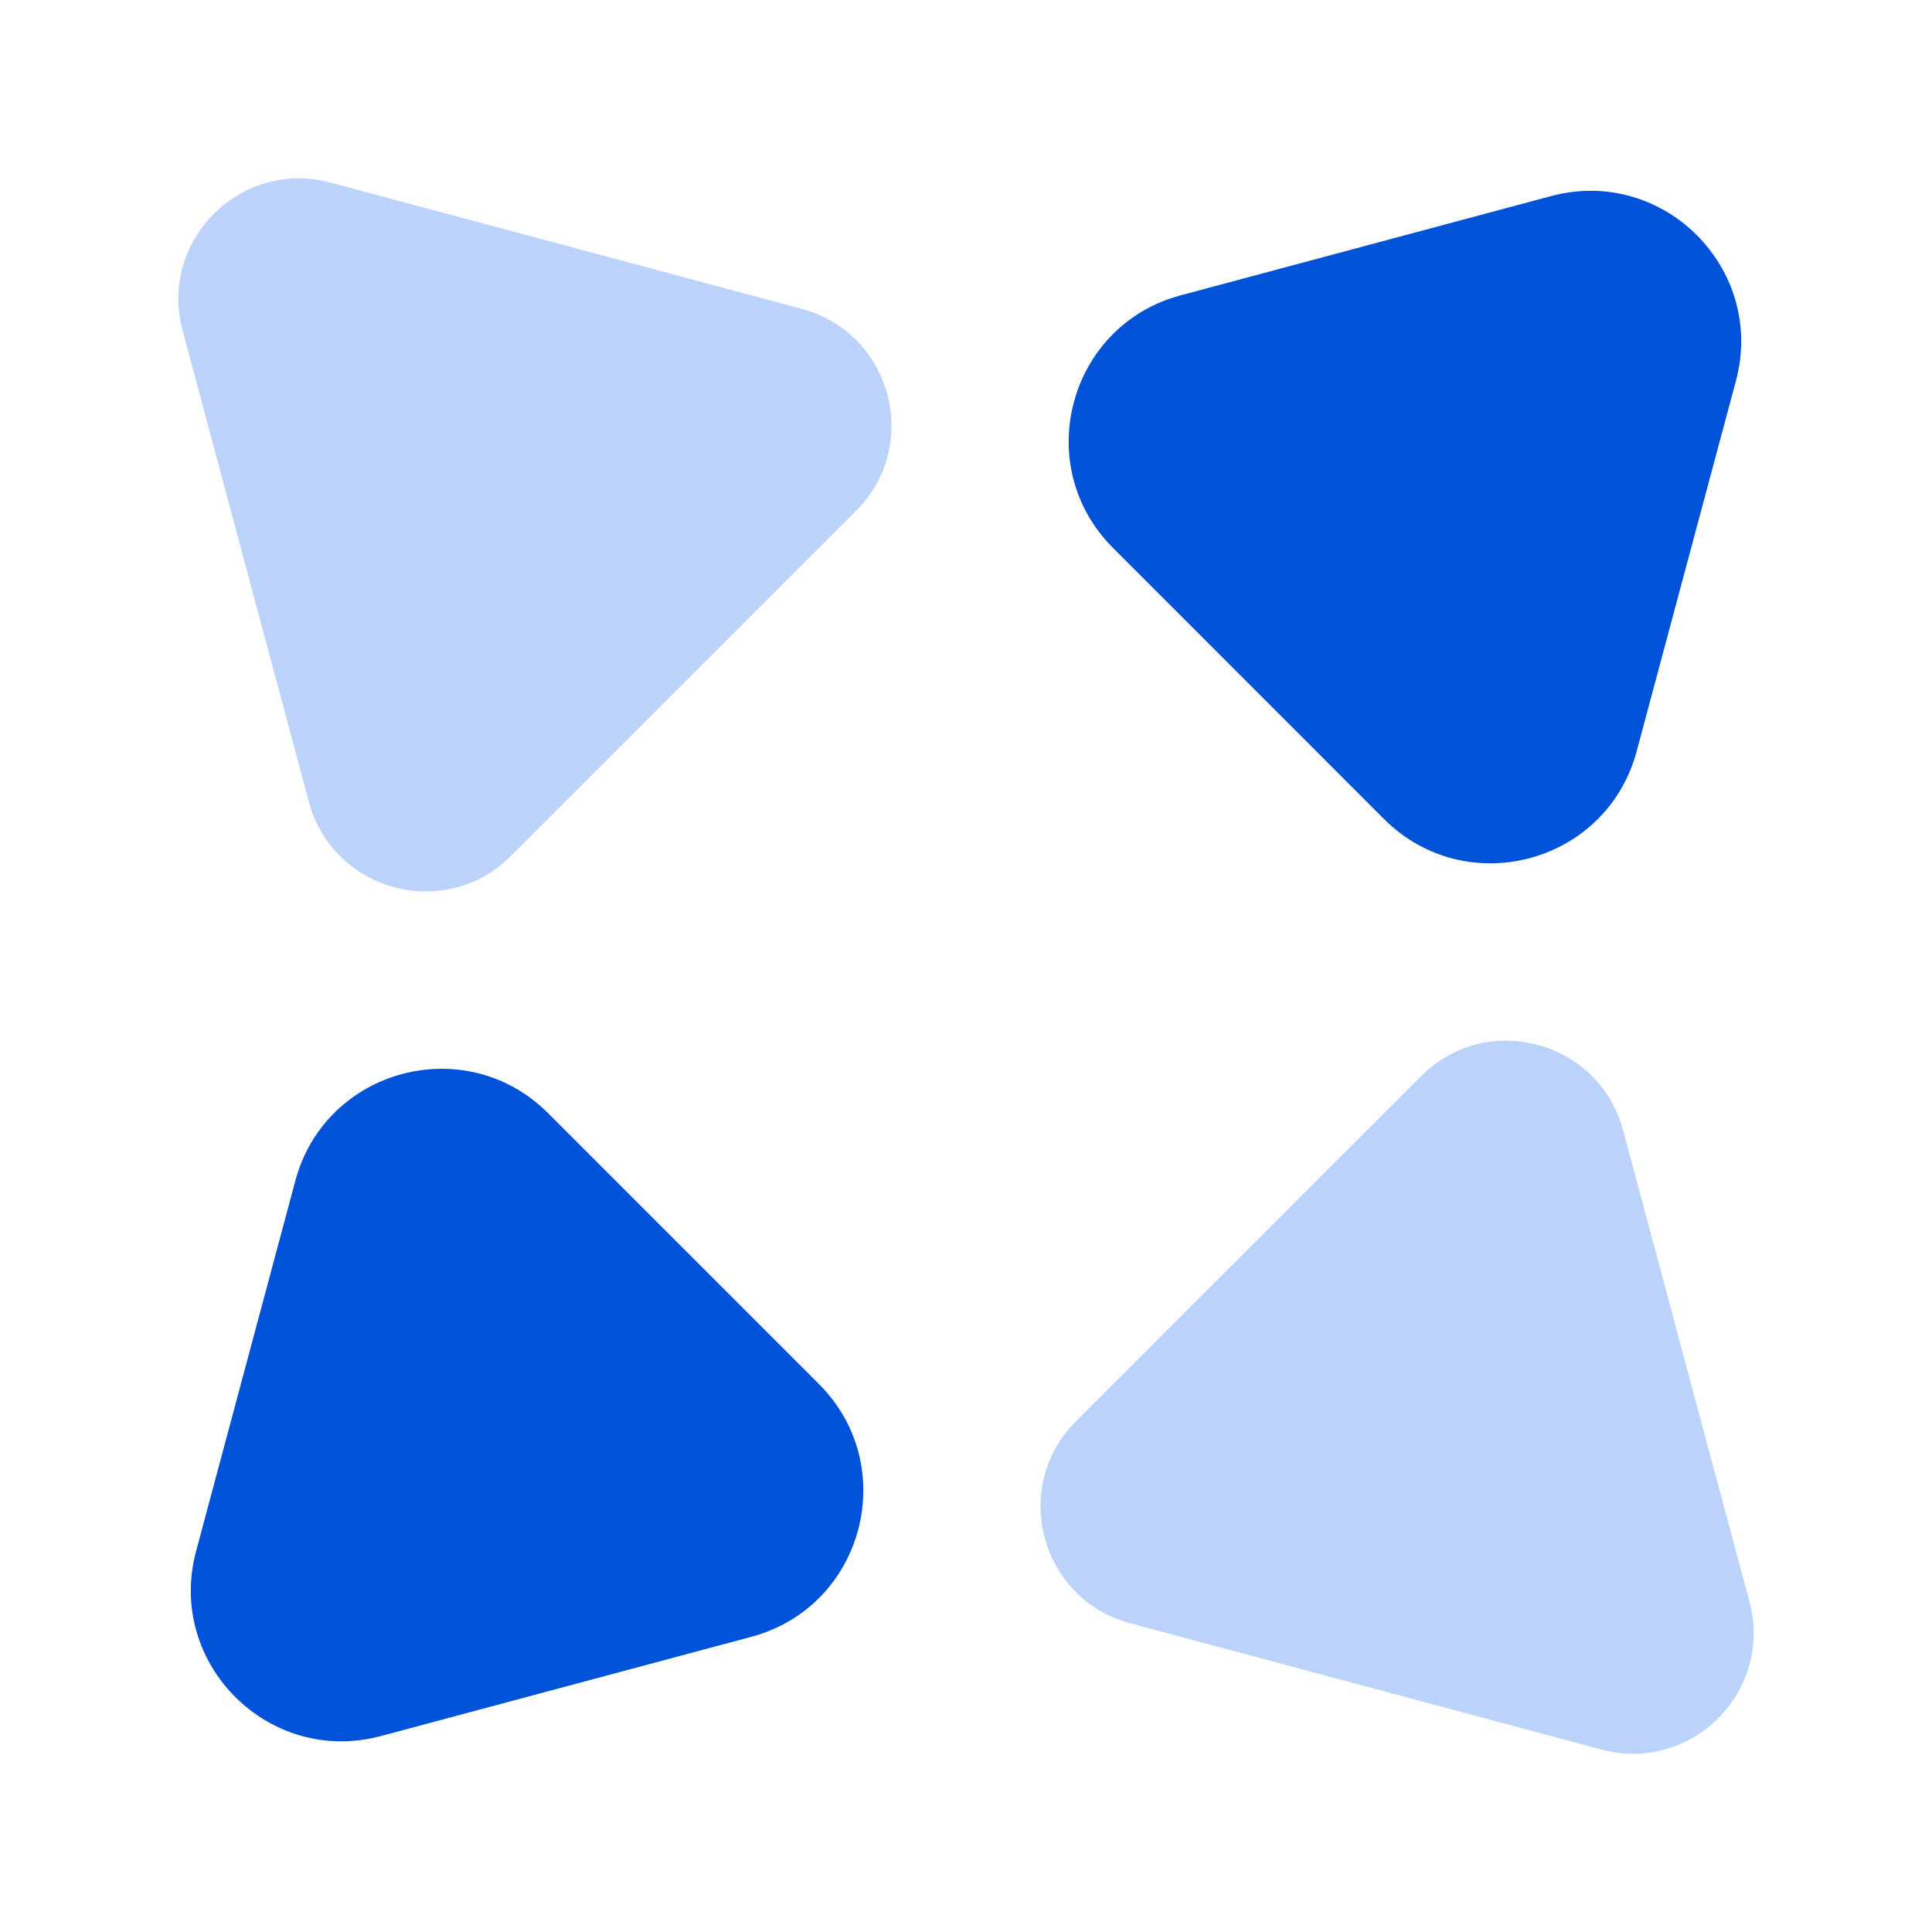 <svg width="16" height="16" viewBox="0 0 16 16" fill="none" xmlns="http://www.w3.org/2000/svg">
<rect x="0" y="0" width="16" height="16" fill="#333333" stroke="none"/>
<g clip-path="url(#clip0_702:1794)">
<rect width="16" height="16" fill="white"/>
<rect x="14.667" y="2.667" width="10.667" height="13.333" transform="rotate(90 14.667 2.667)" stroke="black" stroke-width="0.067"/>
<rect x="2.667" y="1.333" width="10.667" height="13.333" stroke="black" stroke-width="0.067"/>
<rect x="2" y="2" width="12" height="12" stroke="black" stroke-width="0.067"/>
<circle cx="8" cy="8" r="6.633" stroke="black" stroke-width="0.067"/>
<circle cx="8" cy="8" r="3.3" stroke="black" stroke-width="0.067"/>
<path d="M8 0V16" stroke="black" stroke-width="0.067"/>
<path d="M5.333 0V16" stroke="black" stroke-width="0.067"/>
<path d="M10.667 0V16" stroke="black" stroke-width="0.067"/>
<path d="M16 5.333L-4.76837e-07 5.333" stroke="black" stroke-width="0.067"/>
<path d="M16 10.667L-4.76837e-07 10.667" stroke="black" stroke-width="0.067"/>
<path d="M16 8L-4.76837e-07 8" stroke="black" stroke-width="0.067"/>
<path d="M0 0L16 16" stroke="black" stroke-width="0.067"/>
<path d="M0 16L16 -1.17622e-06" stroke="black" stroke-width="0.067"/>
<rect width="16" height="16" fill="white"/>
<circle cx="8" cy="8" r="5.667" stroke="#BBD3FB" stroke-width="2"/>
<circle cx="8" cy="8" r="3.333" fill="#0052D9"/>
<g clip-path="url(#clip1_702:1794)">
<rect width="16" height="16" transform="translate(0 -0)" fill="white"/>
<rect x="22" y="4" width="16" height="20" transform="rotate(90 22 4)" stroke="black" stroke-width="0.1"/>
<rect x="4" y="2" width="16" height="20" stroke="black" stroke-width="0.1"/>
<rect x="3" y="3" width="18" height="18" stroke="black" stroke-width="0.1"/>
<circle cx="12" cy="12" r="9.95" stroke="black" stroke-width="0.1"/>
<circle cx="12" cy="12" r="4.95" stroke="black" stroke-width="0.1"/>
<path d="M12 -0V24" stroke="black" stroke-width="0.1"/>
<path d="M8 -0V24" stroke="black" stroke-width="0.1"/>
<path d="M16 -0V24" stroke="black" stroke-width="0.1"/>
<path d="M24 8L0 8" stroke="black" stroke-width="0.1"/>
<path d="M24 16L0 16" stroke="black" stroke-width="0.1"/>
<path d="M24 12L0 12" stroke="black" stroke-width="0.1"/>
<path d="M0 -0L24 24" stroke="black" stroke-width="0.1"/>
<path d="M0 24L24 -0" stroke="black" stroke-width="0.1"/>
<rect y="-0" width="24" height="24" fill="white"/>
</g>
<path fill-rule="evenodd" clip-rule="evenodd" d="M12.845 1.624C13.774 1.375 14.625 2.225 14.376 3.155L13.554 6.222C13.305 7.152 12.143 7.463 11.462 6.783L9.217 4.537C8.537 3.857 8.848 2.695 9.777 2.446L12.845 1.624ZM3.155 14.377C2.226 14.626 1.375 13.775 1.624 12.846L2.446 9.778C2.695 8.849 3.857 8.538 4.538 9.218L6.783 11.463C7.463 12.144 7.152 13.306 6.223 13.555L3.155 14.377Z" fill="#0052D9"/>
<path fill-rule="evenodd" clip-rule="evenodd" d="M2.737 1.512C1.994 1.313 1.313 1.993 1.512 2.737L2.558 6.641C2.758 7.384 3.687 7.633 4.231 7.089L7.089 4.231C7.634 3.687 7.384 2.757 6.641 2.558L2.737 1.512ZM13.263 14.489C14.006 14.688 14.687 14.008 14.488 13.264L13.442 9.361C13.242 8.617 12.313 8.368 11.769 8.912L8.911 11.77C8.366 12.314 8.616 13.244 9.359 13.443L13.263 14.489Z" fill="#BBD3FB"/>
</g>
<defs>
<clipPath id="clip0_702:1794">
<rect width="16" height="16" fill="white"/>
</clipPath>
<clipPath id="clip1_702:1794">
<rect width="16" height="16" fill="white" transform="translate(0 -0)"/>
</clipPath>
</defs>
</svg>
